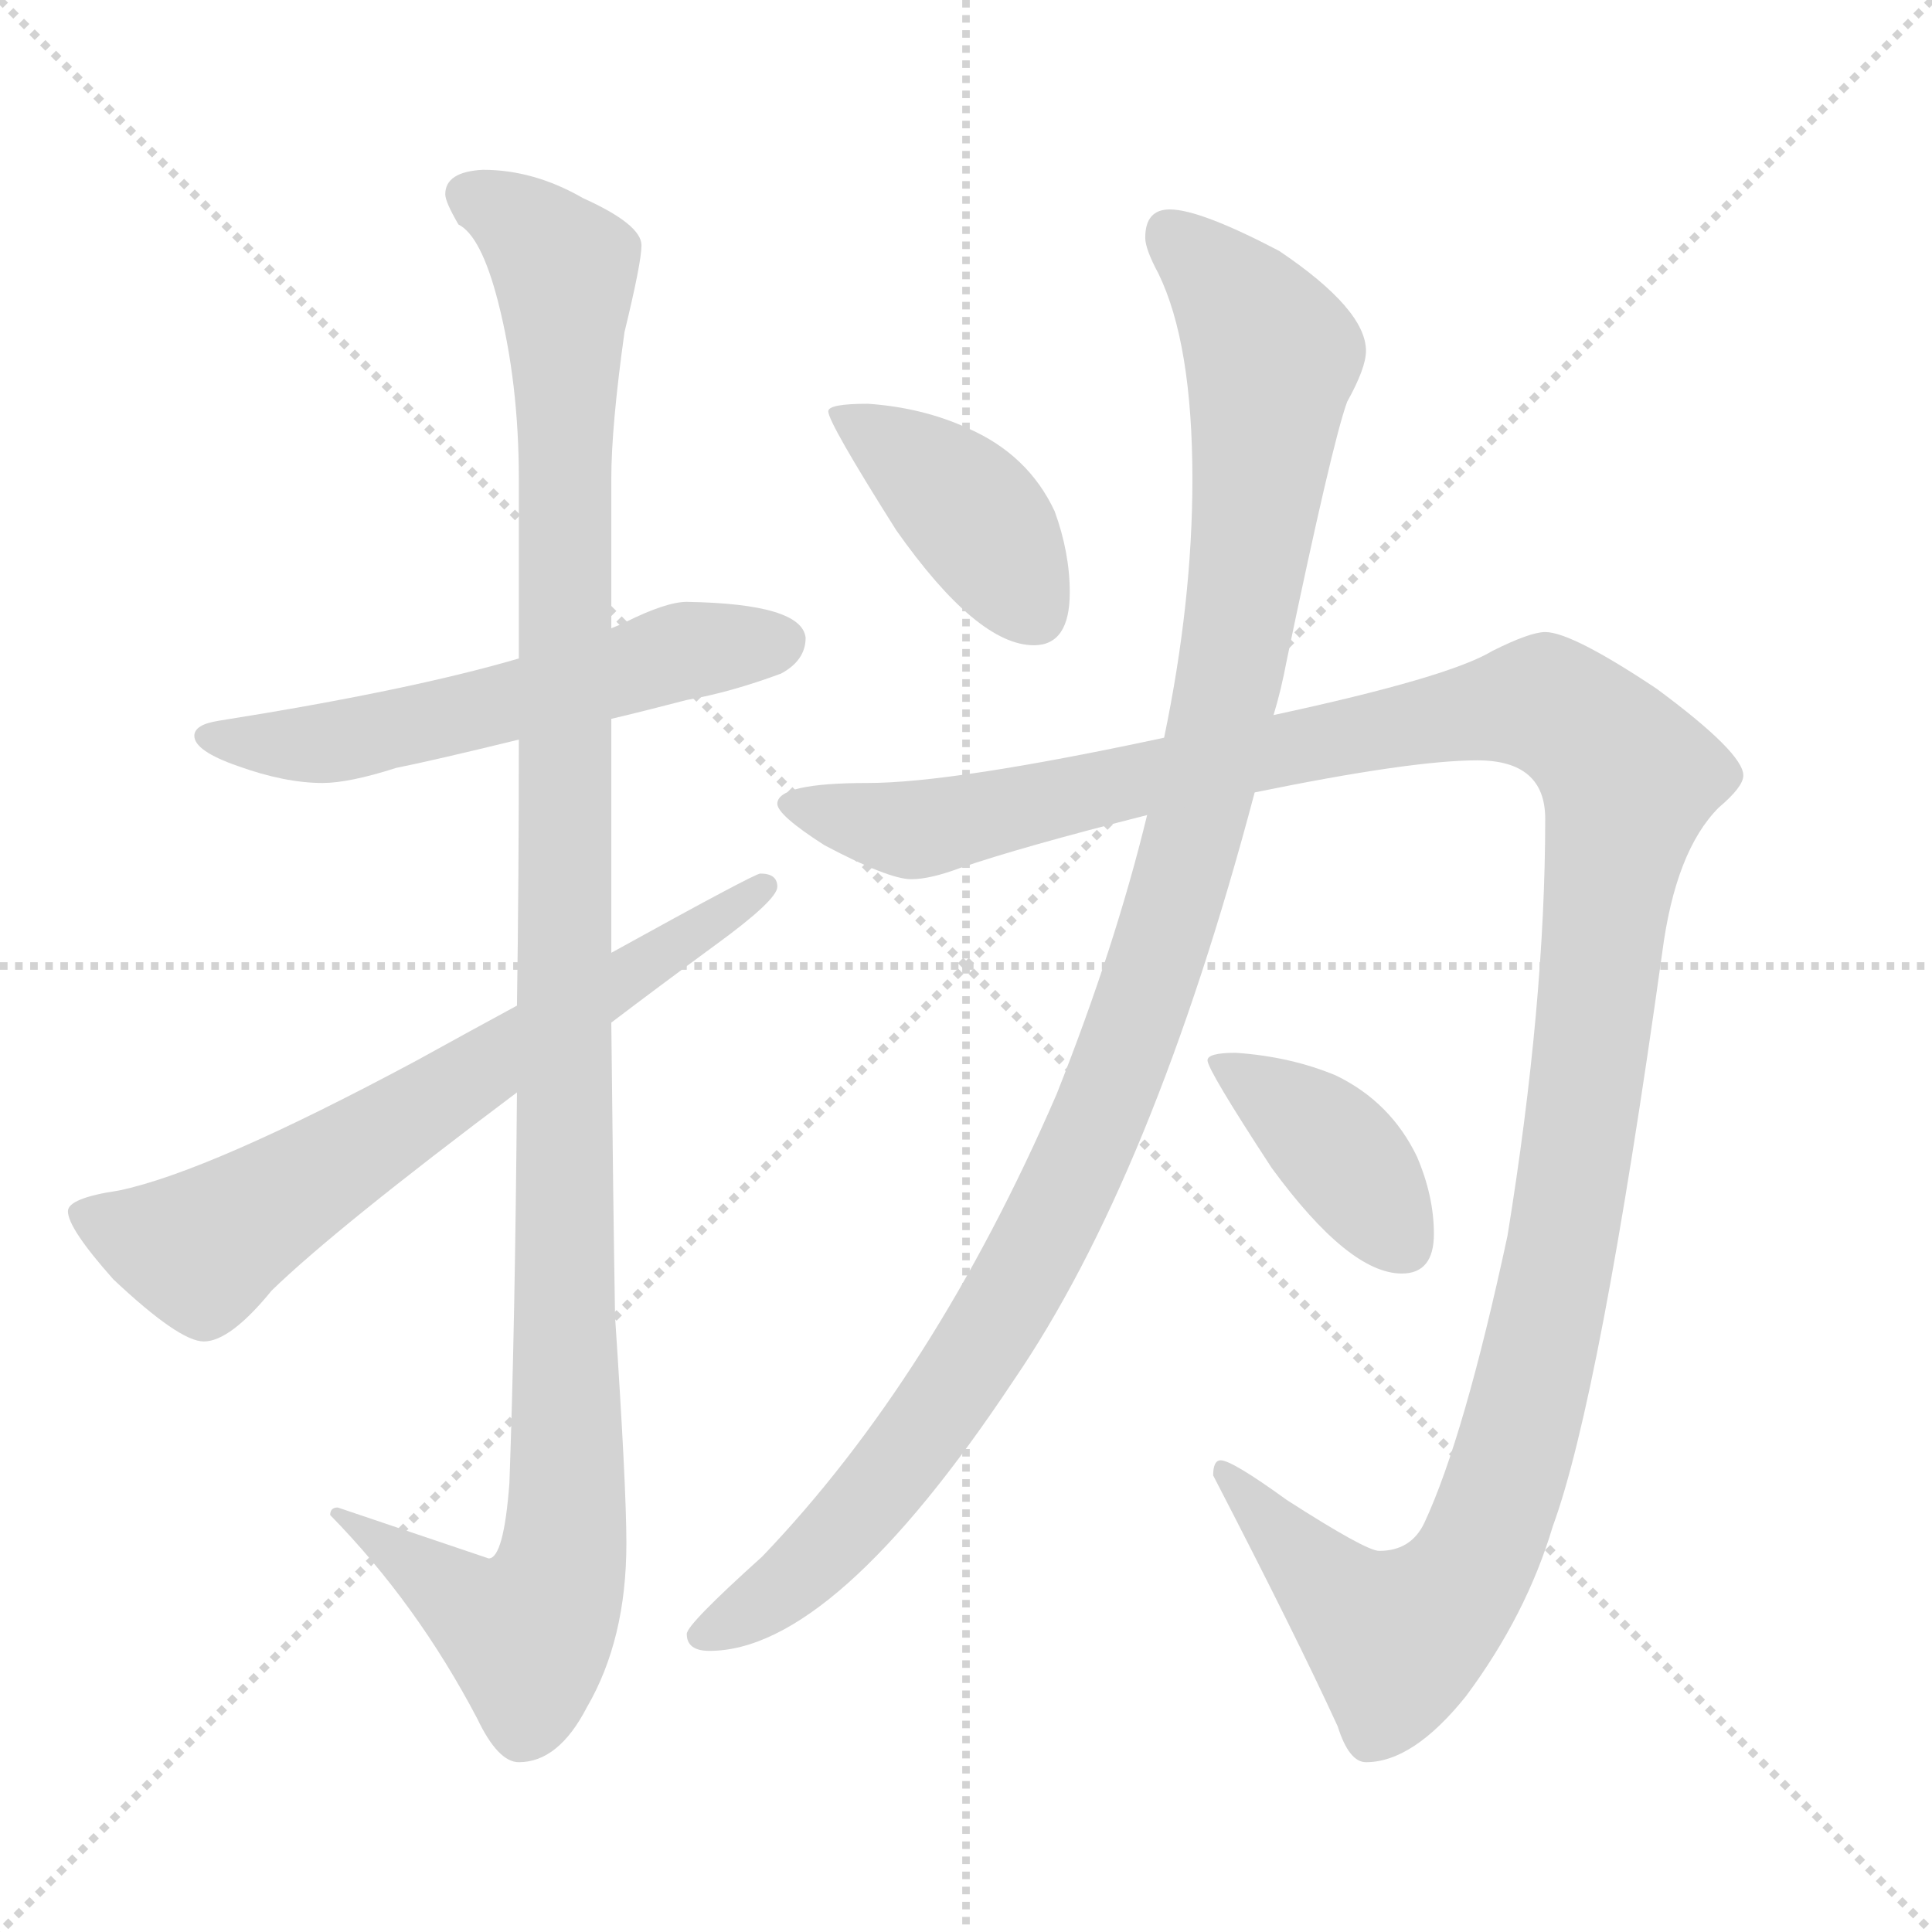 <svg xmlns="http://www.w3.org/2000/svg" version="1.1" viewBox="0 0 1024 1024">
  <g stroke="lightgray" stroke-dasharray="1,1" stroke-width="1" transform="scale(4, 4)">
    <line x1="0" y1="0" x2="256" y2="256" />
    <line x1="256" y1="0" x2="0" y2="256" />
    <line x1="128" y1="0" x2="128" y2="256" />
    <line x1="0" y1="128" x2="256" y2="128" />
  </g>
  <g transform="scale(1.0, -1.0) translate(0.0, -813.00)">
    <style type="text/css">
      
        @keyframes keyframes0 {
          from {
            stroke: blue;
            stroke-dashoffset: 565;
            stroke-width: 128;
          }
          65% {
            animation-timing-function: step-end;
            stroke: blue;
            stroke-dashoffset: 0;
            stroke-width: 128;
          }
          to {
            stroke: black;
            stroke-width: 1024;
          }
        }
        #make-me-a-hanzi-animation-0 {
          animation: keyframes0 0.71s both;
          animation-delay: 0s;
          animation-timing-function: linear;
        }
      
        @keyframes keyframes1 {
          from {
            stroke: blue;
            stroke-dashoffset: 1165;
            stroke-width: 128;
          }
          79% {
            animation-timing-function: step-end;
            stroke: blue;
            stroke-dashoffset: 0;
            stroke-width: 128;
          }
          to {
            stroke: black;
            stroke-width: 1024;
          }
        }
        #make-me-a-hanzi-animation-1 {
          animation: keyframes1 1.198s both;
          animation-delay: 0.71s;
          animation-timing-function: linear;
        }
      
        @keyframes keyframes2 {
          from {
            stroke: blue;
            stroke-dashoffset: 677;
            stroke-width: 128;
          }
          69% {
            animation-timing-function: step-end;
            stroke: blue;
            stroke-dashoffset: 0;
            stroke-width: 128;
          }
          to {
            stroke: black;
            stroke-width: 1024;
          }
        }
        #make-me-a-hanzi-animation-2 {
          animation: keyframes2 0.801s both;
          animation-delay: 1.908s;
          animation-timing-function: linear;
        }
      
        @keyframes keyframes3 {
          from {
            stroke: blue;
            stroke-dashoffset: 410;
            stroke-width: 128;
          }
          57% {
            animation-timing-function: step-end;
            stroke: blue;
            stroke-dashoffset: 0;
            stroke-width: 128;
          }
          to {
            stroke: black;
            stroke-width: 1024;
          }
        }
        #make-me-a-hanzi-animation-3 {
          animation: keyframes3 0.584s both;
          animation-delay: 2.709s;
          animation-timing-function: linear;
        }
      
        @keyframes keyframes4 {
          from {
            stroke: blue;
            stroke-dashoffset: 1111;
            stroke-width: 128;
          }
          78% {
            animation-timing-function: step-end;
            stroke: blue;
            stroke-dashoffset: 0;
            stroke-width: 128;
          }
          to {
            stroke: black;
            stroke-width: 1024;
          }
        }
        #make-me-a-hanzi-animation-4 {
          animation: keyframes4 1.154s both;
          animation-delay: 3.292s;
          animation-timing-function: linear;
        }
      
        @keyframes keyframes5 {
          from {
            stroke: blue;
            stroke-dashoffset: 1334;
            stroke-width: 128;
          }
          81% {
            animation-timing-function: step-end;
            stroke: blue;
            stroke-dashoffset: 0;
            stroke-width: 128;
          }
          to {
            stroke: black;
            stroke-width: 1024;
          }
        }
        #make-me-a-hanzi-animation-5 {
          animation: keyframes5 1.336s both;
          animation-delay: 4.447s;
          animation-timing-function: linear;
        }
      
        @keyframes keyframes6 {
          from {
            stroke: blue;
            stroke-dashoffset: 393;
            stroke-width: 128;
          }
          56% {
            animation-timing-function: step-end;
            stroke: blue;
            stroke-dashoffset: 0;
            stroke-width: 128;
          }
          to {
            stroke: black;
            stroke-width: 1024;
          }
        }
        #make-me-a-hanzi-animation-6 {
          animation: keyframes6 0.57s both;
          animation-delay: 5.782s;
          animation-timing-function: linear;
        }
      
    </style>
    
      <path d="M 364 494 Q 353 494 331 483 Q 329 482 324 480 L 275 464 Q 217 447 116 431 Q 103 429 103 423 Q 103 415 126 407 Q 151 398 171 398 Q 185 398 210 406 Q 230 410 275 421 L 324 432 Q 341 436 364 442 Q 387 446 414 456 Q 427 463 427 475 Q 425 493 364 494 Z" fill="lightgray" />
    
      <path d="M 324 480 L 324 559 Q 324 587 331 637 Q 340 674 340 683 Q 340 694 309 708 Q 283 723 256 723 Q 236 722 236 710 Q 236 706 243 694 Q 255 688 264 653 Q 275 610 275 559 L 275 464 L 275 421 Q 275 346 274 280 L 274 234 Q 273 110 270 27 Q 267 -13 259 -13 L 179 14 Q 175 14 175 10 Q 221 -37 253 -98 Q 264 -121 275 -121 Q 296 -121 311 -92 Q 332 -56 332 -5 Q 332 25 326 115 Q 325 173 324 271 L 324 308 L 324 432 L 324 480 Z" fill="lightgray" />
    
      <path d="M 274 280 Q 250 267 221 251 Q 111 192 63 182 Q 36 178 36 171 Q 36 162 60 135 Q 95 102 108 102 Q 122 102 144 129 Q 178 162 274 234 L 324 271 Q 349 290 379 312 Q 412 336 412 343 Q 412 350 403 350 Q 400 350 324 308 L 274 280 Z" fill="lightgray" />
    
      <path d="M 460 599 Q 439 599 439 595 Q 439 589 475 532 Q 518 471 548 471 Q 567 471 567 499 Q 567 520 559 542 Q 545 572 513 586 Q 489 597 460 599 Z" fill="lightgray" />
    
      <path d="M 620 702 Q 607 702 607 687 Q 607 681 614 668 Q 632 631 632 559 Q 632 494 617 422 L 608 381 Q 591 311 560 233 Q 495 83 404 -12 Q 364 -48 364 -53 Q 364 -62 376 -62 Q 442 -62 537 81 Q 611 189 665 393 L 675 434 Q 679 447 682 463 Q 706 578 714 600 Q 724 618 724 627 Q 724 649 678 680 Q 636 702 620 702 Z" fill="lightgray" />
    
      <path d="M 617 422 Q 505 398 460 398 Q 412 398 412 387 Q 412 381 437 365 Q 471 347 483 347 Q 493 347 509 353 Q 541 364 608 381 L 665 393 Q 748 410 783 410 Q 819 410 819 379 Q 819 281 799 158 Q 776 51 755 6 Q 748 -9 731 -9 Q 724 -9 682 18 Q 653 39 647 39 Q 643 39 643 31 Q 687 -54 709 -102 Q 715 -121 724 -121 Q 749 -121 777 -86 Q 809 -43 823 4 Q 848 72 881 308 Q 888 362 911 385 Q 924 396 924 402 Q 924 414 878 448 Q 833 478 819 478 Q 811 478 791 468 Q 768 454 675 434 L 617 422 Z" fill="lightgray" />
    
      <path d="M 655 255 Q 640 255 640 251 Q 640 246 674 194 Q 715 138 743 138 Q 760 138 760 159 Q 760 179 751 200 Q 737 229 708 243 Q 684 253 655 255 Z" fill="lightgray" />
    
    
      <clipPath id="make-me-a-hanzi-clip-0">
        <path d="M 364 494 Q 353 494 331 483 Q 329 482 324 480 L 275 464 Q 217 447 116 431 Q 103 429 103 423 Q 103 415 126 407 Q 151 398 171 398 Q 185 398 210 406 Q 230 410 275 421 L 324 432 Q 341 436 364 442 Q 387 446 414 456 Q 427 463 427 475 Q 425 493 364 494 Z" />
      </clipPath>
      <path clip-path="url(#make-me-a-hanzi-clip-0)" d="M 112 423 L 175 419 L 358 467 L 414 473" fill="none" id="make-me-a-hanzi-animation-0" stroke-dasharray="437 874" stroke-linecap="round" />
    
      <clipPath id="make-me-a-hanzi-clip-1">
        <path d="M 324 480 L 324 559 Q 324 587 331 637 Q 340 674 340 683 Q 340 694 309 708 Q 283 723 256 723 Q 236 722 236 710 Q 236 706 243 694 Q 255 688 264 653 Q 275 610 275 559 L 275 464 L 275 421 Q 275 346 274 280 L 274 234 Q 273 110 270 27 Q 267 -13 259 -13 L 179 14 Q 175 14 175 10 Q 221 -37 253 -98 Q 264 -121 275 -121 Q 296 -121 311 -92 Q 332 -56 332 -5 Q 332 25 326 115 Q 325 173 324 271 L 324 308 L 324 432 L 324 480 Z" />
      </clipPath>
      <path clip-path="url(#make-me-a-hanzi-clip-1)" d="M 247 710 L 271 698 L 299 670 L 301 32 L 296 -26 L 279 -53 L 182 7" fill="none" id="make-me-a-hanzi-animation-1" stroke-dasharray="1037 2074" stroke-linecap="round" />
    
      <clipPath id="make-me-a-hanzi-clip-2">
        <path d="M 274 280 Q 250 267 221 251 Q 111 192 63 182 Q 36 178 36 171 Q 36 162 60 135 Q 95 102 108 102 Q 122 102 144 129 Q 178 162 274 234 L 324 271 Q 349 290 379 312 Q 412 336 412 343 Q 412 350 403 350 Q 400 350 324 308 L 274 280 Z" />
      </clipPath>
      <path clip-path="url(#make-me-a-hanzi-clip-2)" d="M 44 169 L 107 150 L 405 343" fill="none" id="make-me-a-hanzi-animation-2" stroke-dasharray="549 1098" stroke-linecap="round" />
    
      <clipPath id="make-me-a-hanzi-clip-3">
        <path d="M 460 599 Q 439 599 439 595 Q 439 589 475 532 Q 518 471 548 471 Q 567 471 567 499 Q 567 520 559 542 Q 545 572 513 586 Q 489 597 460 599 Z" />
      </clipPath>
      <path clip-path="url(#make-me-a-hanzi-clip-3)" d="M 443 594 L 486 567 L 518 538 L 549 487" fill="none" id="make-me-a-hanzi-animation-3" stroke-dasharray="282 564" stroke-linecap="round" />
    
      <clipPath id="make-me-a-hanzi-clip-4">
        <path d="M 620 702 Q 607 702 607 687 Q 607 681 614 668 Q 632 631 632 559 Q 632 494 617 422 L 608 381 Q 591 311 560 233 Q 495 83 404 -12 Q 364 -48 364 -53 Q 364 -62 376 -62 Q 442 -62 537 81 Q 611 189 665 393 L 675 434 Q 679 447 682 463 Q 706 578 714 600 Q 724 618 724 627 Q 724 649 678 680 Q 636 702 620 702 Z" />
      </clipPath>
      <path clip-path="url(#make-me-a-hanzi-clip-4)" d="M 619 690 L 654 656 L 674 624 L 651 448 L 603 273 L 563 177 L 486 48 L 421 -24 L 372 -55" fill="none" id="make-me-a-hanzi-animation-4" stroke-dasharray="983 1966" stroke-linecap="round" />
    
      <clipPath id="make-me-a-hanzi-clip-5">
        <path d="M 617 422 Q 505 398 460 398 Q 412 398 412 387 Q 412 381 437 365 Q 471 347 483 347 Q 493 347 509 353 Q 541 364 608 381 L 665 393 Q 748 410 783 410 Q 819 410 819 379 Q 819 281 799 158 Q 776 51 755 6 Q 748 -9 731 -9 Q 724 -9 682 18 Q 653 39 647 39 Q 643 39 643 31 Q 687 -54 709 -102 Q 715 -121 724 -121 Q 749 -121 777 -86 Q 809 -43 823 4 Q 848 72 881 308 Q 888 362 911 385 Q 924 396 924 402 Q 924 414 878 448 Q 833 478 819 478 Q 811 478 791 468 Q 768 454 675 434 L 617 422 Z" />
      </clipPath>
      <path clip-path="url(#make-me-a-hanzi-clip-5)" d="M 418 387 L 494 374 L 711 423 L 813 440 L 835 430 L 859 407 L 862 395 L 823 127 L 802 41 L 781 -16 L 766 -37 L 739 -55 L 713 -37 L 649 33" fill="none" id="make-me-a-hanzi-animation-5" stroke-dasharray="1206 2412" stroke-linecap="round" />
    
      <clipPath id="make-me-a-hanzi-clip-6">
        <path d="M 655 255 Q 640 255 640 251 Q 640 246 674 194 Q 715 138 743 138 Q 760 138 760 159 Q 760 179 751 200 Q 737 229 708 243 Q 684 253 655 255 Z" />
      </clipPath>
      <path clip-path="url(#make-me-a-hanzi-clip-6)" d="M 648 252 L 699 213 L 743 155" fill="none" id="make-me-a-hanzi-animation-6" stroke-dasharray="265 530" stroke-linecap="round" />
    
  </g>
</svg>